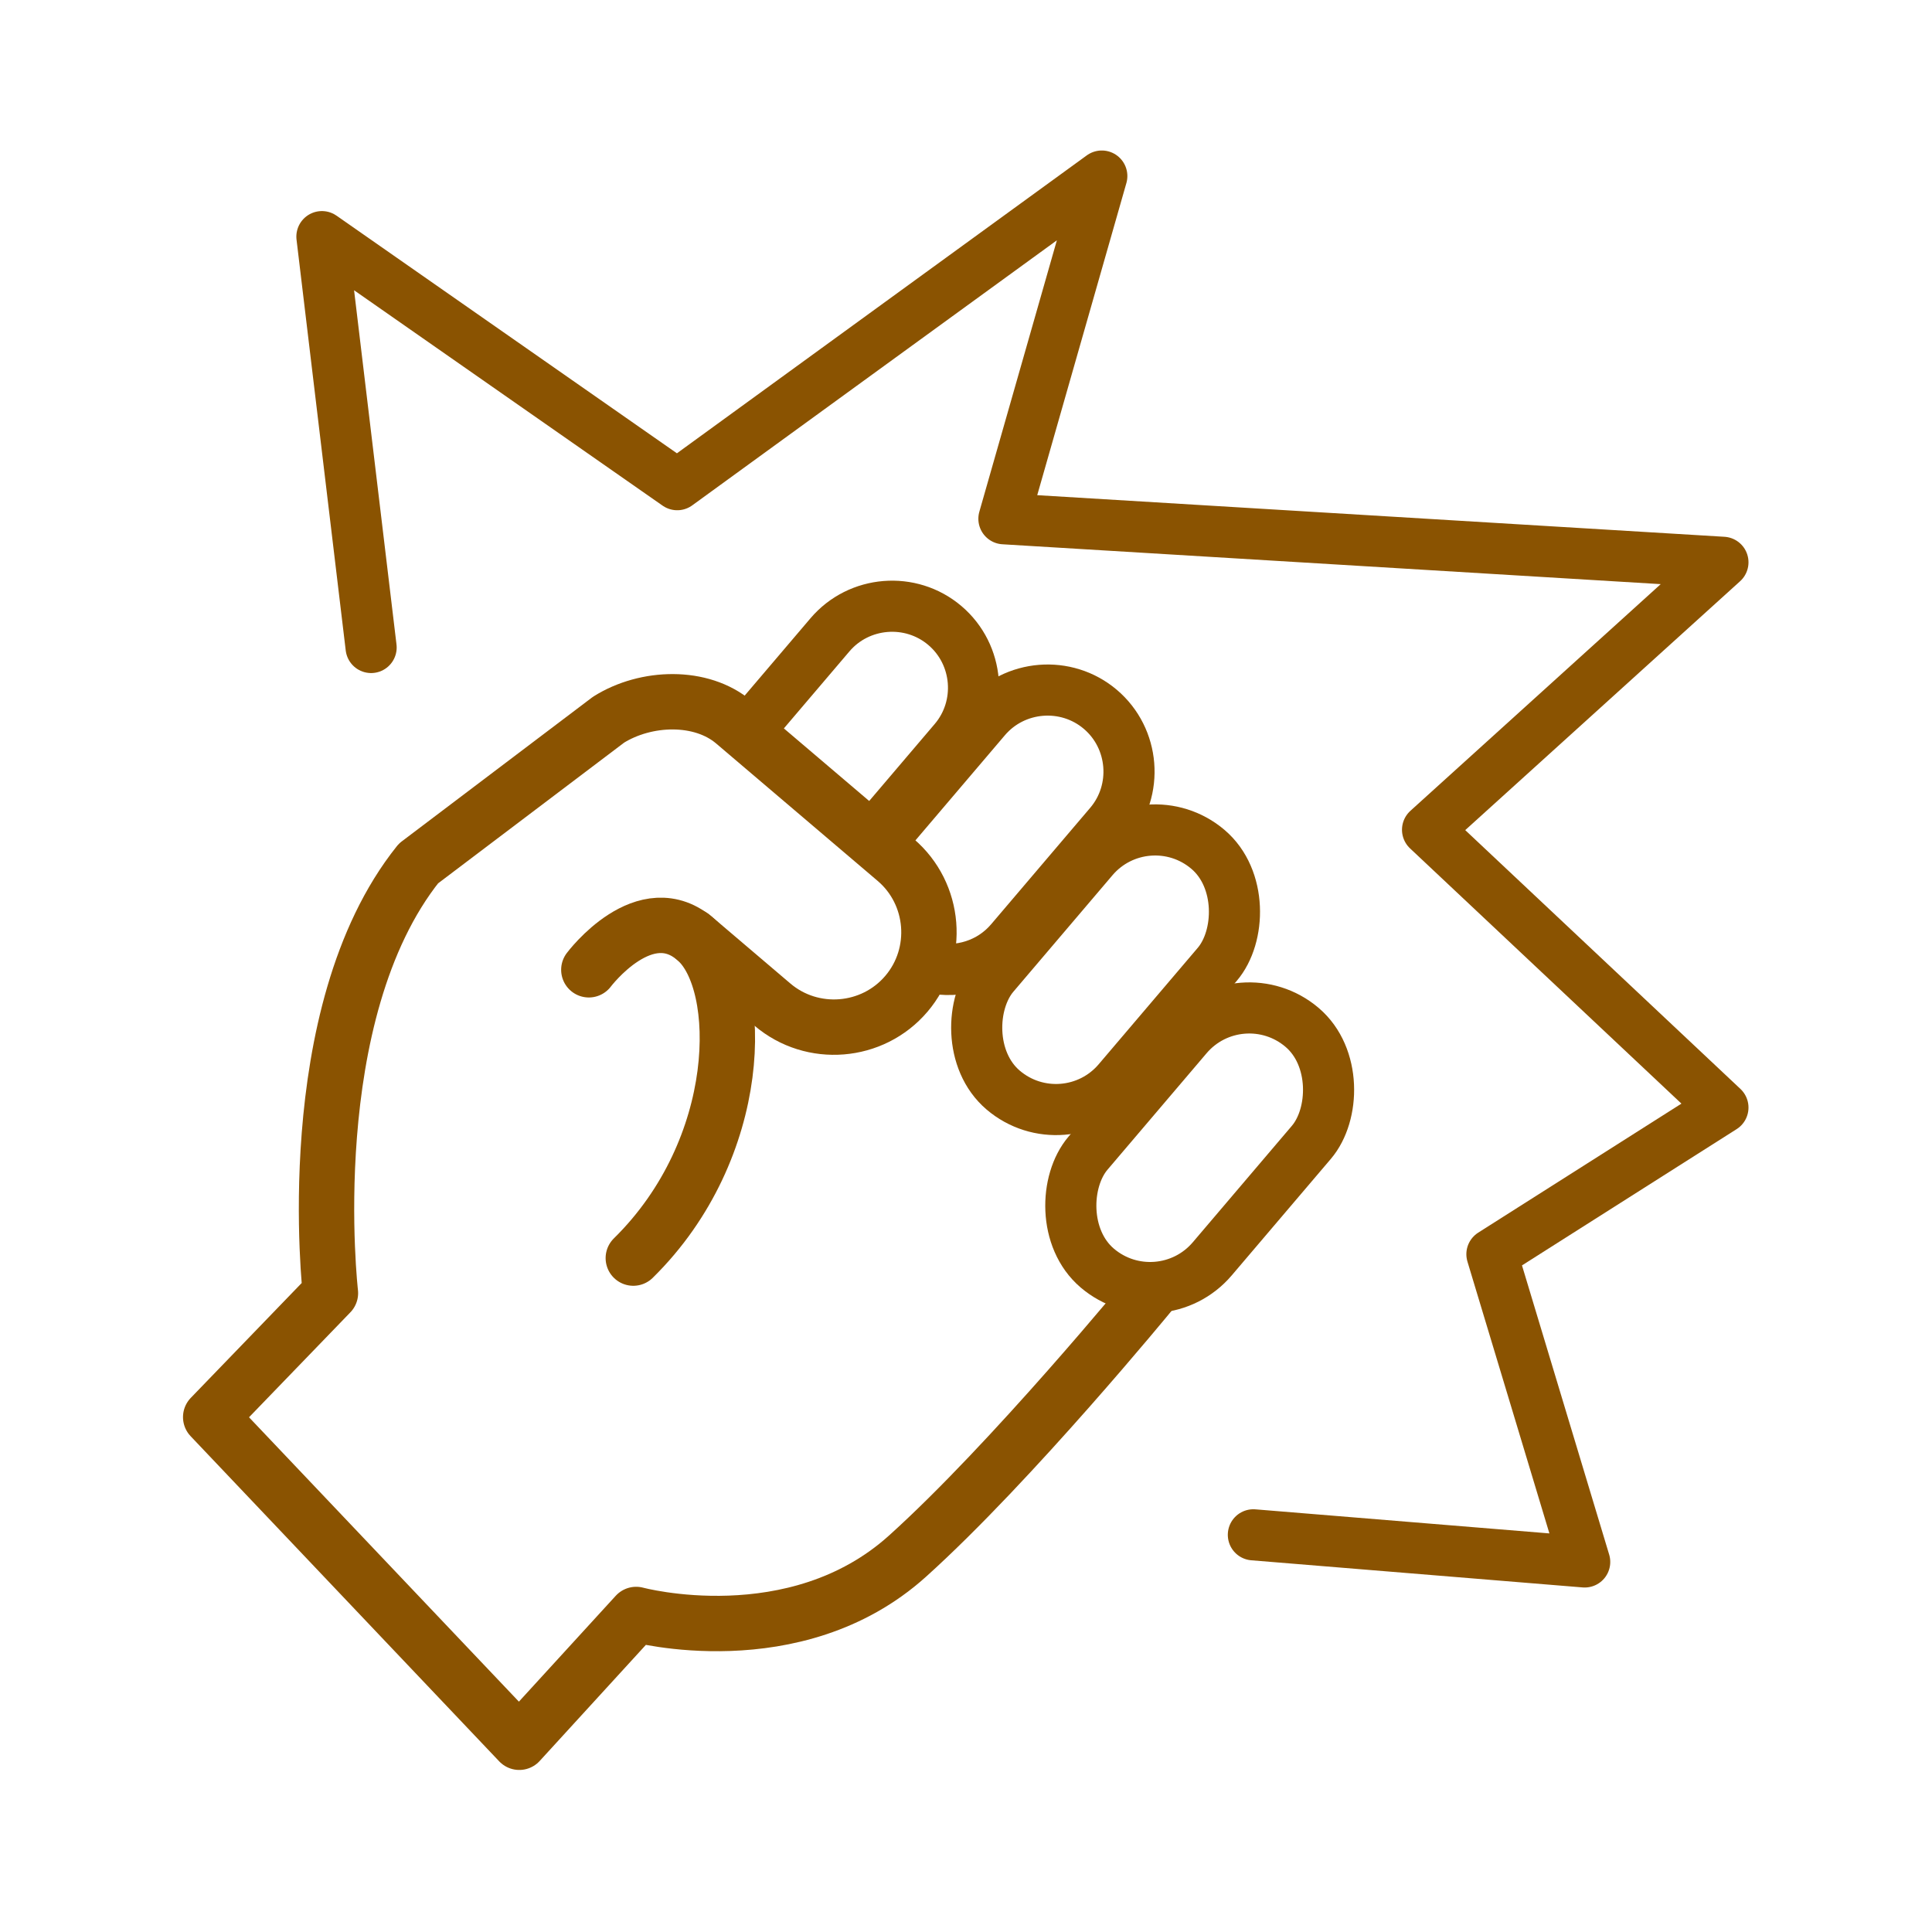<?xml version='1.0' encoding='UTF-8'?>
<svg xmlns="http://www.w3.org/2000/svg" id="bm" data-name="Violence coup de poing" viewBox="0 0 453.54 453.54">
  <defs>
    <style>
      .bu {
        stroke-width: 12px;
      }

      .bu, .bv {
        fill: none;
        stroke: #8A5301;
        stroke-linecap: round;
        stroke-linejoin: round;
      }

      .bv {
        stroke-width: 13px;
      }
    </style>
  </defs>
  <polyline class="bu" points="87.12 152 75.57 55.55 158.98 113.78 258.65 41.33 235.67 121.78 404.46 132 335.12 194.79 404.46 260 350.23 294.43 372.01 366.67 294.23 360.3"/>
  <rect class="bu" x="262.48" y="232.34" width="38.29" height="74.19" rx="19.14" ry="19.14" transform="translate(241.72 -118.27) rotate(40.39)"/>
  <rect class="bu" x="240.39" y="190.56" width="38.29" height="74.19" rx="19.14" ry="19.14" transform="translate(209.38 -113.92) rotate(40.39)"/>
  <path class="bu" d="M206.88,197.6c.36-.53.76-1.04,1.18-1.54l23.27-27.35c6.82-8.02,18.97-9,26.99-2.18h0c8.02,6.82,9,18.97,2.18,26.99l-23.27,27.35c-4.76,5.6-12.11,7.76-18.84,6.25"/>
  <path class="bu" d="M175.23,172.06l19.6-23.03c6.82-8.02,18.97-9,26.99-2.18h0c8.02,6.82,9,18.97,2.18,26.99l-19.6,23.03"/>
  <path class="bv" d="M270.23,303.33s-32.78,40-57.22,62c-26.39,23.75-63.67,13.67-63.67,13.67l-27.44,30-72.44-76.33,28.11-29.11s-7.56-65.56,20.67-100.86l44.62-33.75c8.8-5.52,21.77-5.91,29.45.62l37.93,32.27c9.35,7.95,10.49,22.1,2.54,31.45h0c-7.95,9.35-22.1,10.49-31.45,2.54l-18.87-16.06"/>
  <path class="bv" d="M138.23,227.66s13.29-17.72,25.28-6.97c11.38,10.2,11.38,48.87-14.84,74.65"/>
</svg>
